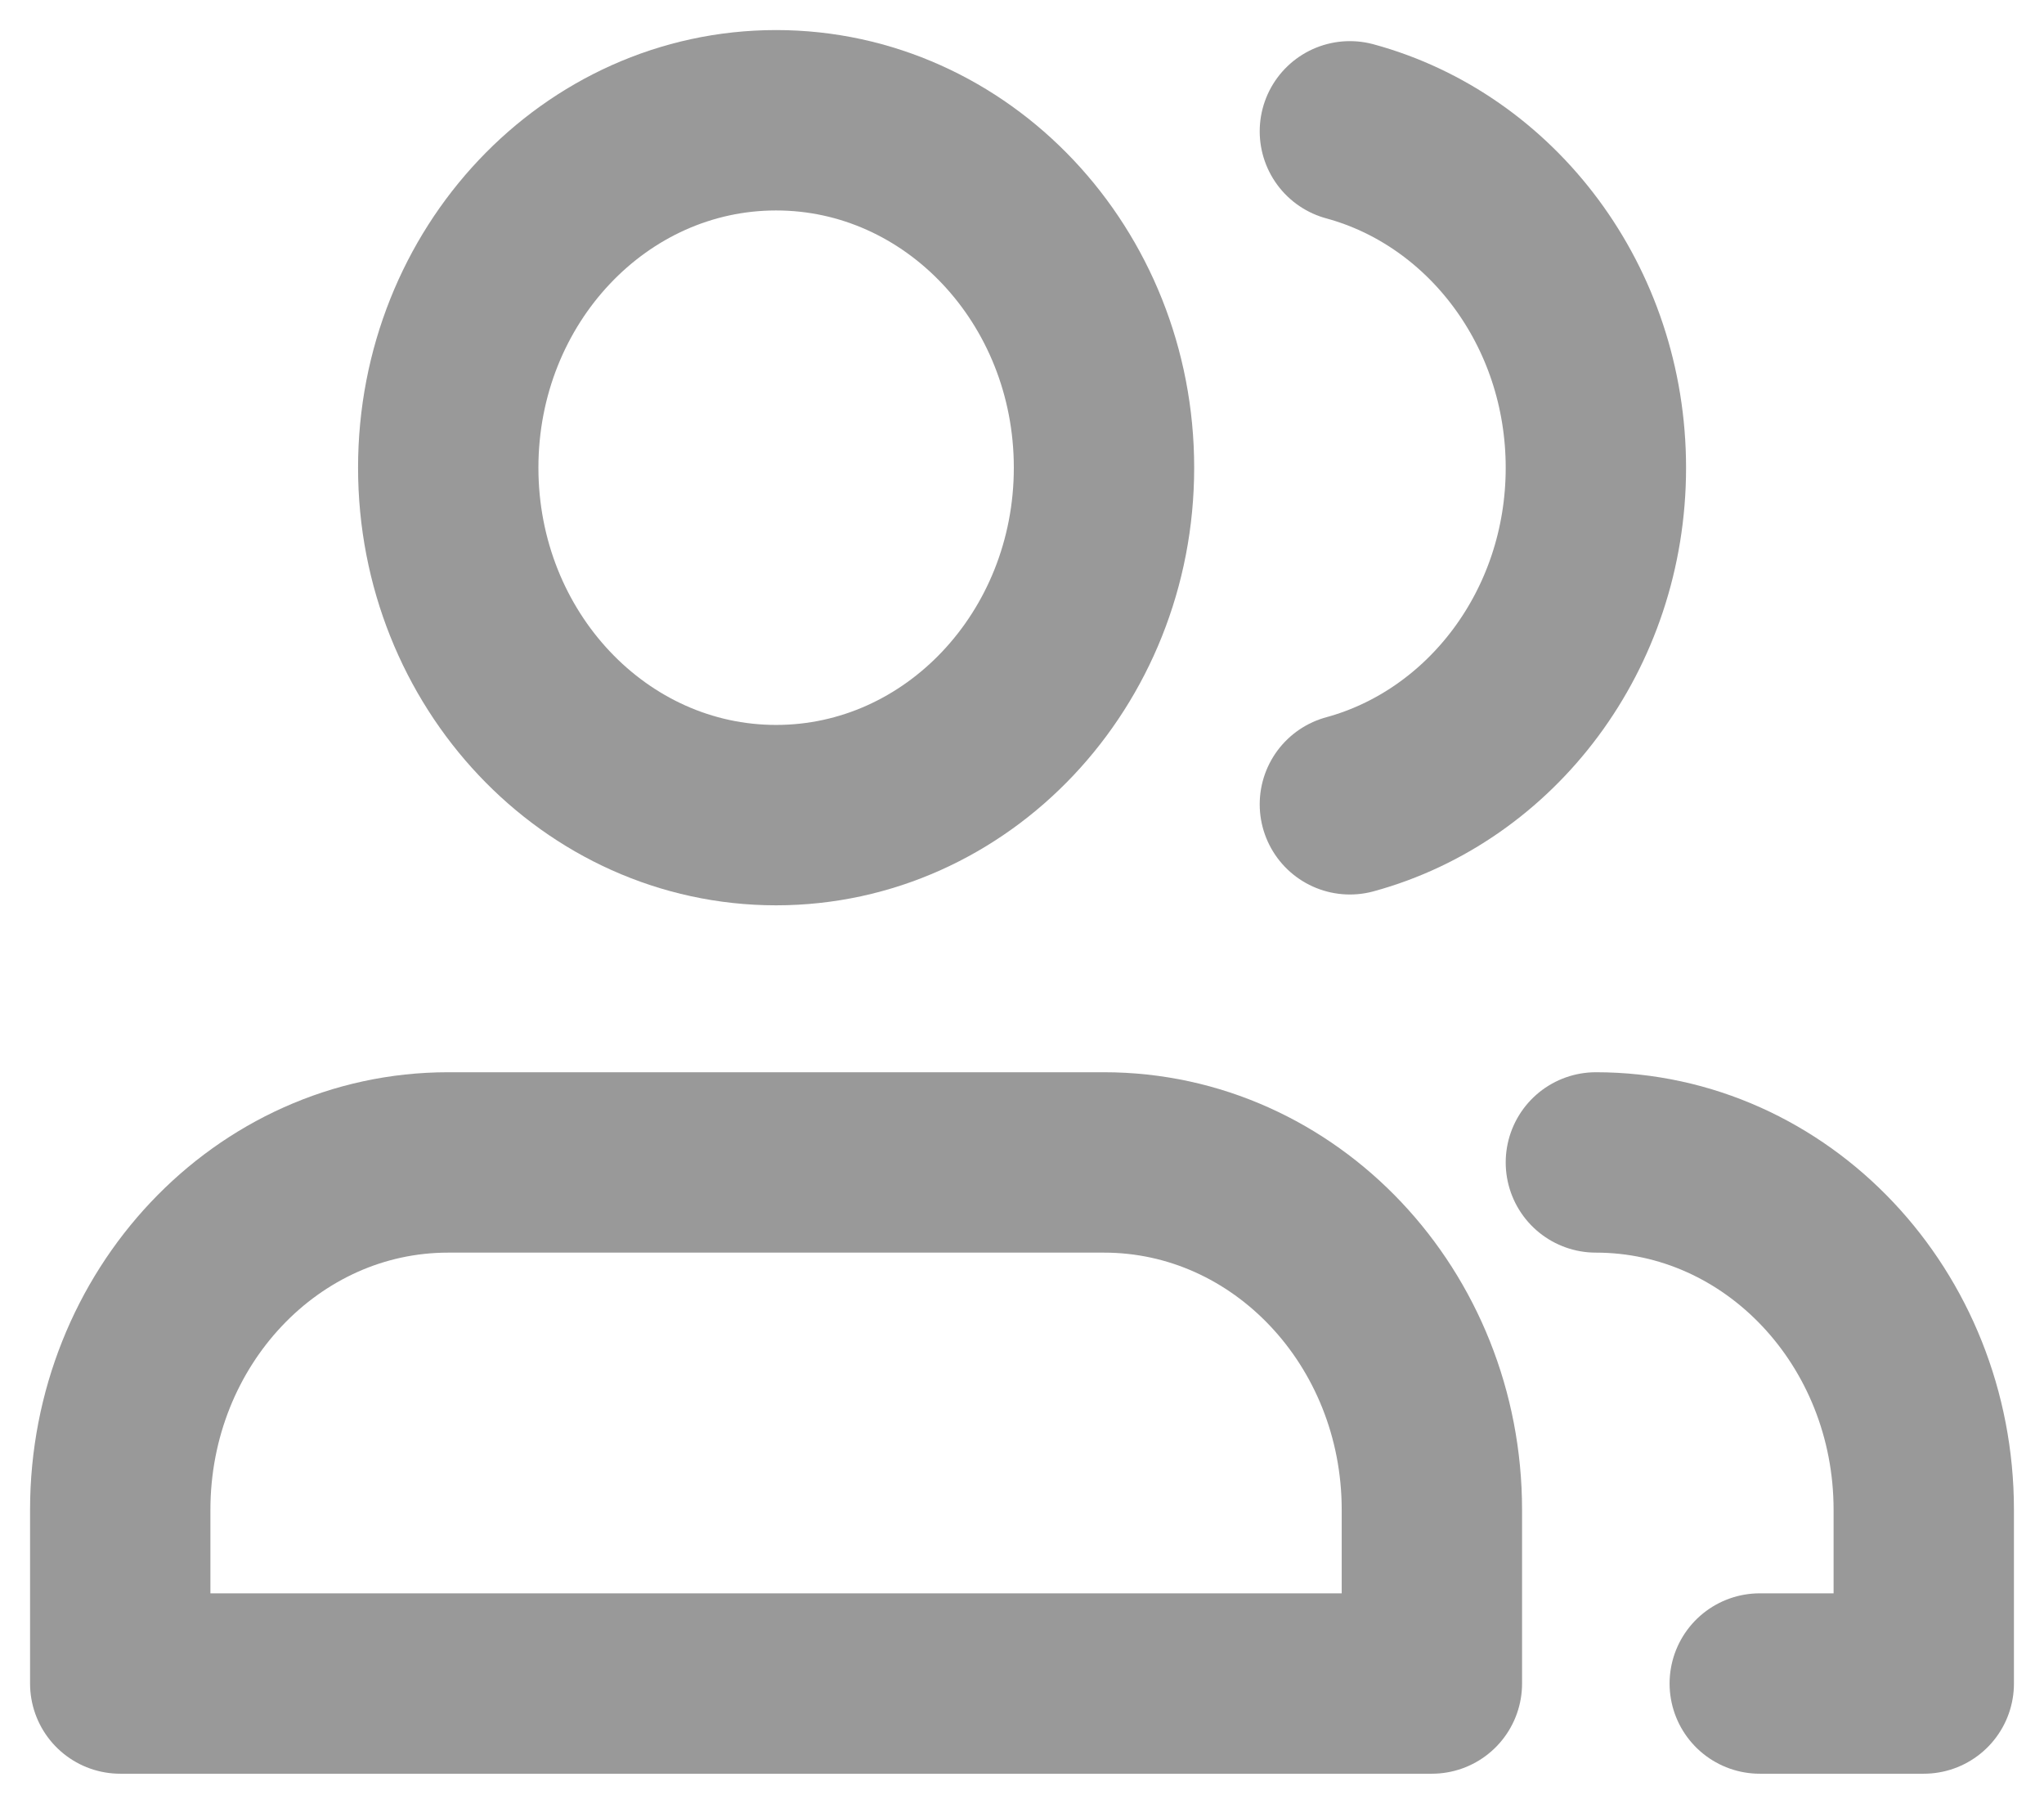 <svg xmlns="http://www.w3.org/2000/svg" width="17" height="15" fill="none" viewBox="0 0 17 15"><path stroke="#999" stroke-linecap="round" stroke-linejoin="round" stroke-width="1.5" d="M13.273 9.666C14.779 9.666 16 10.959 16 12.555V13.999H14.636"/><path stroke="#999" stroke-linecap="round" stroke-linejoin="round" stroke-width="1.5" d="M11.227 6.688C12.404 6.367 13.273 5.236 13.273 3.89C13.273 2.544 12.404 1.412 11.227 1.092"/><path stroke="#999" stroke-linecap="round" stroke-linejoin="round" stroke-width="1.5" d="M6.455 6.778C7.961 6.778 9.182 5.484 9.182 3.889C9.182 2.293 7.961 1 6.455 1C4.949 1 3.728 2.293 3.728 3.889C3.728 5.484 4.949 6.778 6.455 6.778Z"/><path stroke="#999" stroke-linecap="round" stroke-linejoin="round" stroke-width="1.5" d="M9.182 9.666H3.727C2.221 9.666 1 10.959 1 12.555V13.999H11.909V12.555C11.909 10.959 10.688 9.666 9.182 9.666Z"/></svg>